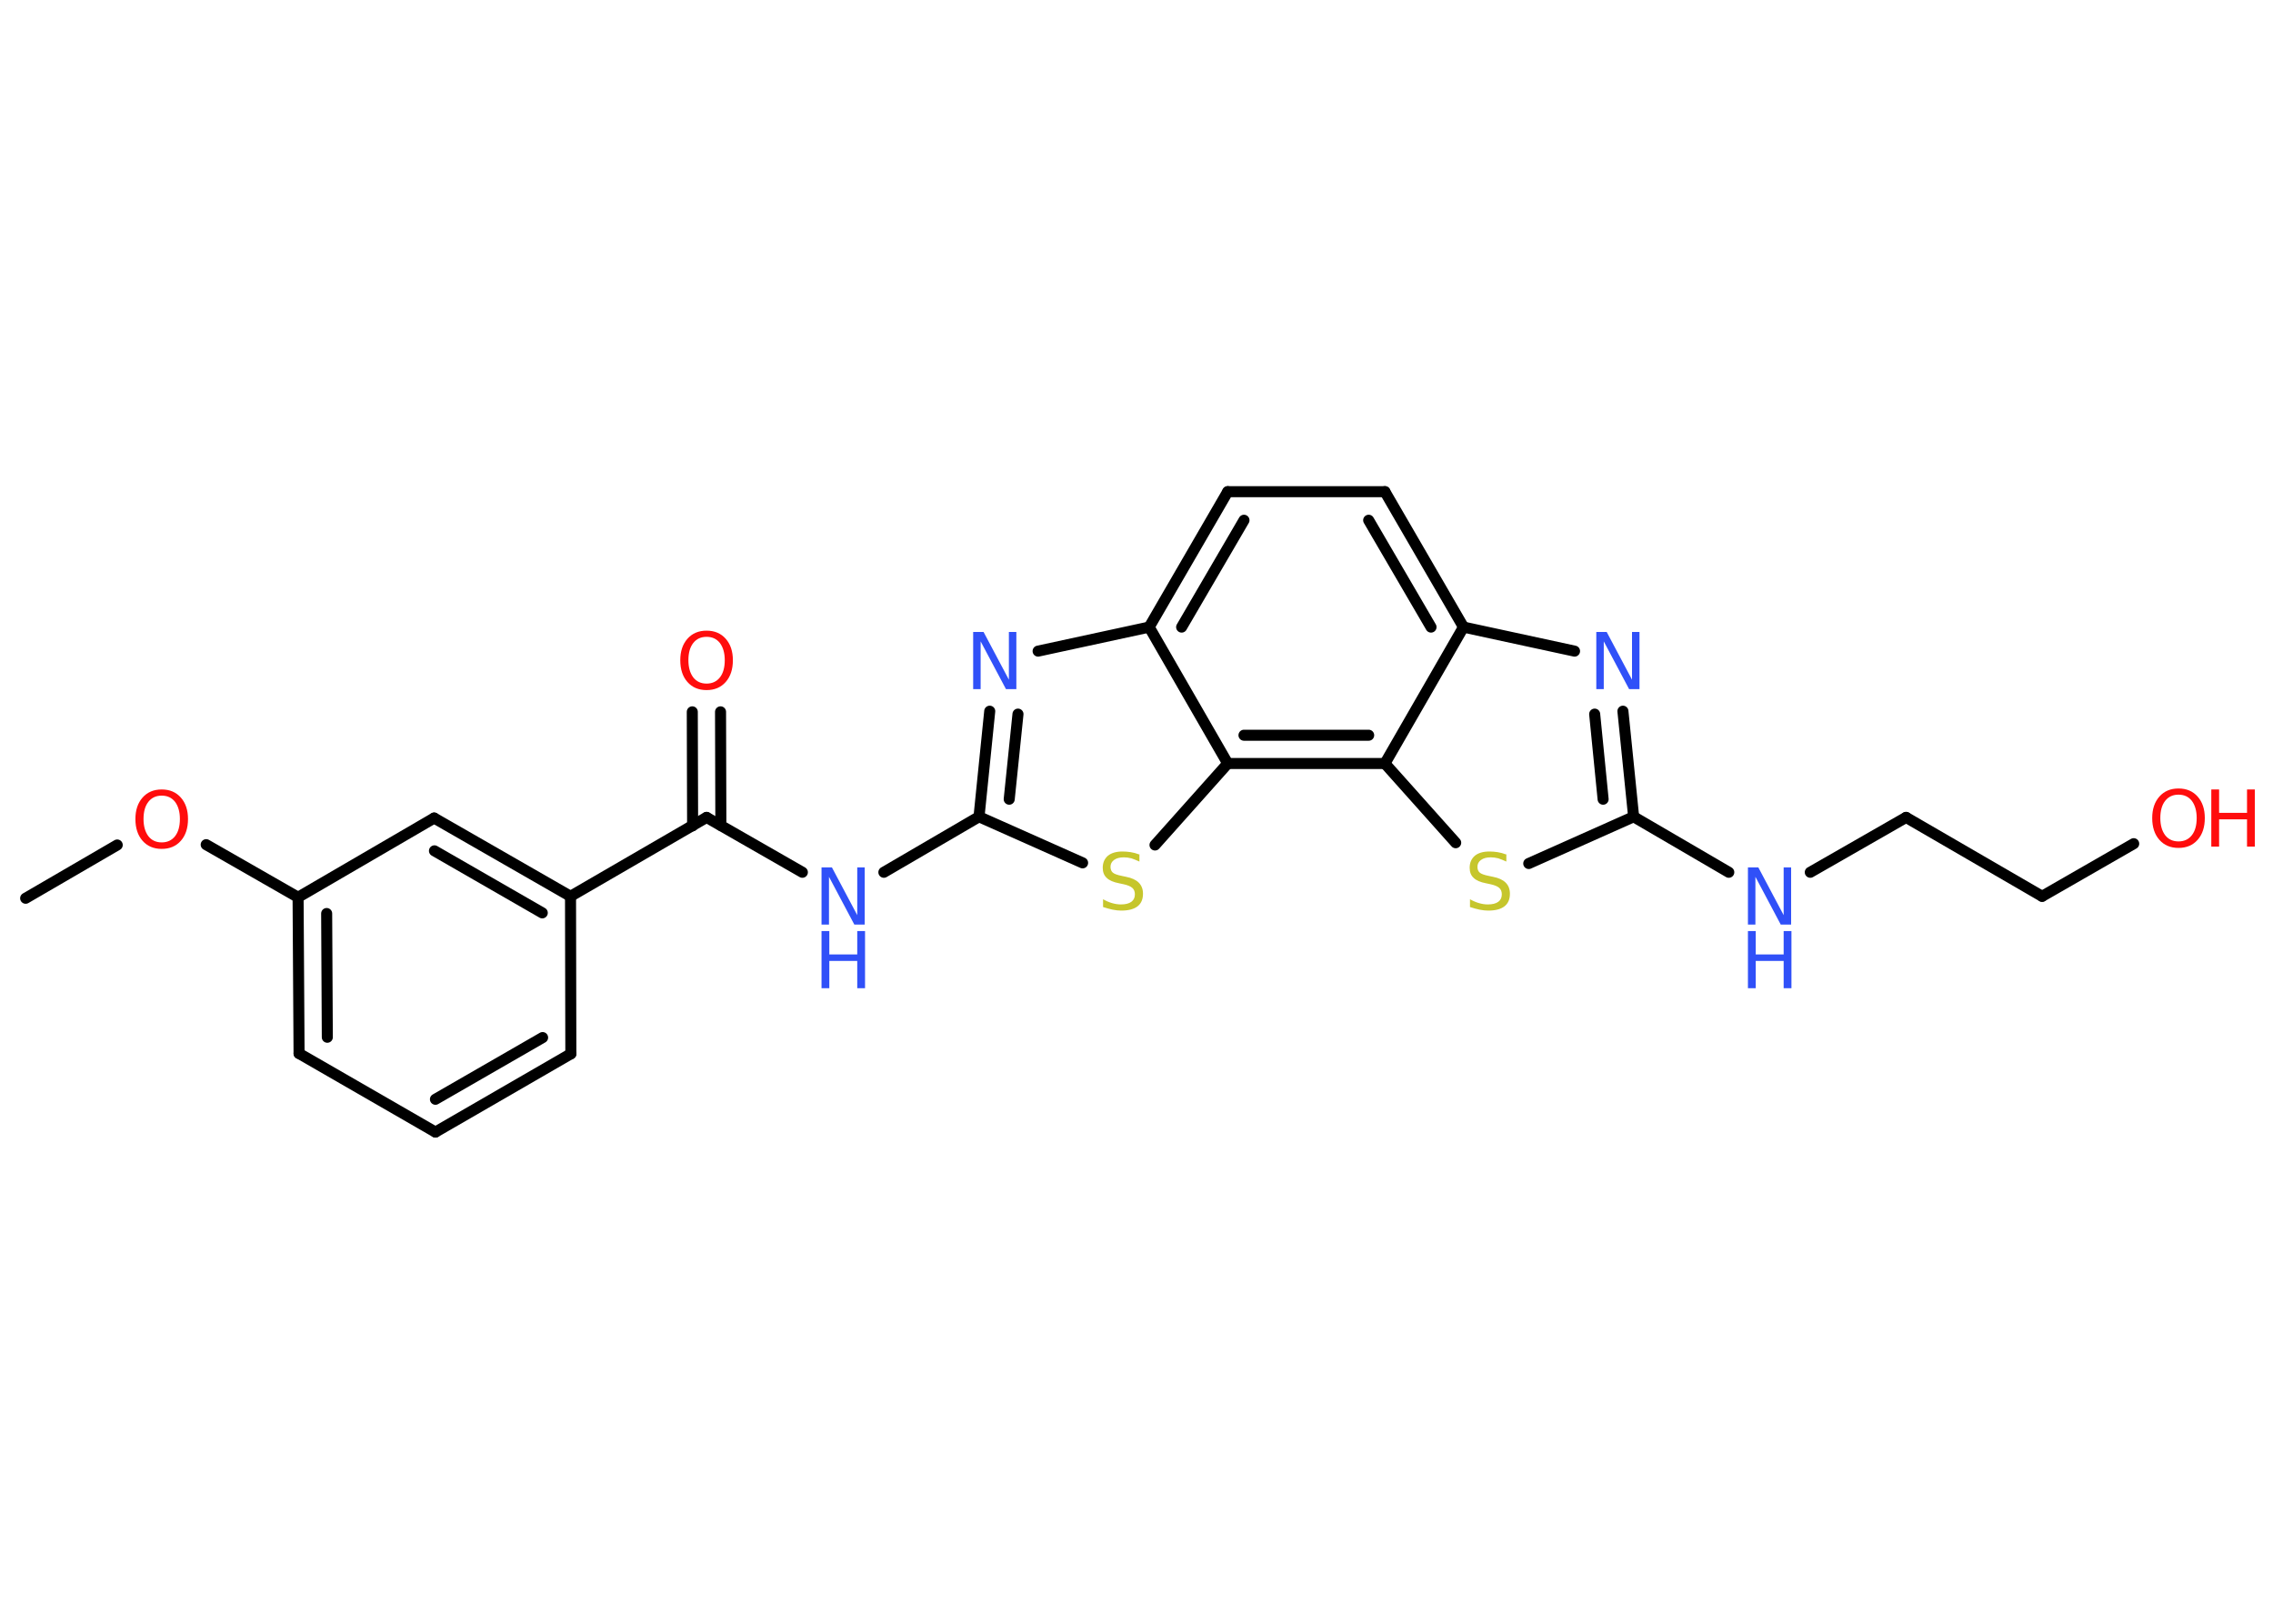 <?xml version='1.0' encoding='UTF-8'?>
<!DOCTYPE svg PUBLIC "-//W3C//DTD SVG 1.1//EN" "http://www.w3.org/Graphics/SVG/1.1/DTD/svg11.dtd">
<svg version='1.2' xmlns='http://www.w3.org/2000/svg' xmlns:xlink='http://www.w3.org/1999/xlink' width='70.0mm' height='50.0mm' viewBox='0 0 70.0 50.0'>
  <desc>Generated by the Chemistry Development Kit (http://github.com/cdk)</desc>
  <g stroke-linecap='round' stroke-linejoin='round' stroke='#000000' stroke-width='.34' fill='#3050F8'>
    <rect x='.0' y='.0' width='70.0' height='50.0' fill='#FFFFFF' stroke='none'/>
    <g id='mol1' class='mol'>
      <line id='mol1bnd1' class='bond' x1='.79' y1='27.66' x2='3.61' y2='26.02'/>
      <line id='mol1bnd2' class='bond' x1='6.35' y1='26.01' x2='9.18' y2='27.63'/>
      <g id='mol1bnd3' class='bond'>
        <line x1='9.18' y1='27.63' x2='9.21' y2='32.44'/>
        <line x1='10.06' y1='28.13' x2='10.08' y2='31.94'/>
      </g>
      <line id='mol1bnd4' class='bond' x1='9.21' y1='32.44' x2='13.41' y2='34.86'/>
      <g id='mol1bnd5' class='bond'>
        <line x1='13.41' y1='34.86' x2='17.58' y2='32.45'/>
        <line x1='13.41' y1='33.85' x2='16.71' y2='31.95'/>
      </g>
      <line id='mol1bnd6' class='bond' x1='17.58' y1='32.45' x2='17.57' y2='27.6'/>
      <line id='mol1bnd7' class='bond' x1='17.57' y1='27.6' x2='21.76' y2='25.17'/>
      <g id='mol1bnd8' class='bond'>
        <line x1='21.33' y1='25.43' x2='21.32' y2='21.92'/>
        <line x1='22.2' y1='25.42' x2='22.19' y2='21.92'/>
      </g>
      <line id='mol1bnd9' class='bond' x1='21.76' y1='25.17' x2='24.71' y2='26.86'/>
      <line id='mol1bnd10' class='bond' x1='27.22' y1='26.86' x2='30.15' y2='25.15'/>
      <g id='mol1bnd11' class='bond'>
        <line x1='30.48' y1='21.9' x2='30.15' y2='25.15'/>
        <line x1='31.35' y1='21.99' x2='31.08' y2='24.61'/>
      </g>
      <line id='mol1bnd12' class='bond' x1='31.97' y1='20.05' x2='35.39' y2='19.31'/>
      <g id='mol1bnd13' class='bond'>
        <line x1='37.81' y1='15.14' x2='35.39' y2='19.31'/>
        <line x1='38.31' y1='16.02' x2='36.39' y2='19.31'/>
      </g>
      <line id='mol1bnd14' class='bond' x1='37.81' y1='15.14' x2='42.65' y2='15.14'/>
      <g id='mol1bnd15' class='bond'>
        <line x1='45.07' y1='19.31' x2='42.65' y2='15.14'/>
        <line x1='44.07' y1='19.31' x2='42.15' y2='16.02'/>
      </g>
      <line id='mol1bnd16' class='bond' x1='45.07' y1='19.31' x2='48.49' y2='20.05'/>
      <g id='mol1bnd17' class='bond'>
        <line x1='50.31' y1='25.15' x2='49.98' y2='21.9'/>
        <line x1='49.37' y1='24.61' x2='49.11' y2='21.99'/>
      </g>
      <line id='mol1bnd18' class='bond' x1='50.31' y1='25.15' x2='53.24' y2='26.86'/>
      <line id='mol1bnd19' class='bond' x1='55.75' y1='26.86' x2='58.7' y2='25.17'/>
      <line id='mol1bnd20' class='bond' x1='58.7' y1='25.17' x2='62.89' y2='27.6'/>
      <line id='mol1bnd21' class='bond' x1='62.89' y1='27.6' x2='65.71' y2='25.98'/>
      <line id='mol1bnd22' class='bond' x1='50.31' y1='25.15' x2='47.08' y2='26.59'/>
      <line id='mol1bnd23' class='bond' x1='44.83' y1='25.95' x2='42.65' y2='23.51'/>
      <line id='mol1bnd24' class='bond' x1='45.07' y1='19.31' x2='42.65' y2='23.51'/>
      <g id='mol1bnd25' class='bond'>
        <line x1='37.81' y1='23.51' x2='42.65' y2='23.51'/>
        <line x1='38.31' y1='22.64' x2='42.15' y2='22.64'/>
      </g>
      <line id='mol1bnd26' class='bond' x1='35.39' y1='19.31' x2='37.81' y2='23.51'/>
      <line id='mol1bnd27' class='bond' x1='37.81' y1='23.51' x2='35.57' y2='26.02'/>
      <line id='mol1bnd28' class='bond' x1='30.15' y1='25.15' x2='33.34' y2='26.57'/>
      <g id='mol1bnd29' class='bond'>
        <line x1='17.57' y1='27.6' x2='13.37' y2='25.19'/>
        <line x1='16.7' y1='28.11' x2='13.38' y2='26.2'/>
      </g>
      <line id='mol1bnd30' class='bond' x1='9.18' y1='27.63' x2='13.37' y2='25.19'/>
      <path id='mol1atm2' class='atom' d='M4.98 24.5q-.26 .0 -.41 .19q-.15 .19 -.15 .53q.0 .33 .15 .53q.15 .19 .41 .19q.26 .0 .41 -.19q.15 -.19 .15 -.53q.0 -.33 -.15 -.53q-.15 -.19 -.41 -.19zM4.98 24.31q.37 .0 .59 .25q.22 .25 .22 .66q.0 .42 -.22 .67q-.22 .25 -.59 .25q-.37 .0 -.59 -.25q-.22 -.25 -.22 -.67q.0 -.41 .22 -.66q.22 -.25 .59 -.25z' stroke='none' fill='#FF0D0D'/>
      <path id='mol1atm9' class='atom' d='M21.76 19.61q-.26 .0 -.41 .19q-.15 .19 -.15 .53q.0 .33 .15 .53q.15 .19 .41 .19q.26 .0 .41 -.19q.15 -.19 .15 -.53q.0 -.33 -.15 -.53q-.15 -.19 -.41 -.19zM21.76 19.42q.37 .0 .59 .25q.22 .25 .22 .66q.0 .42 -.22 .67q-.22 .25 -.59 .25q-.37 .0 -.59 -.25q-.22 -.25 -.22 -.67q.0 -.41 .22 -.66q.22 -.25 .59 -.25z' stroke='none' fill='#FF0D0D'/>
      <g id='mol1atm10' class='atom'>
        <path d='M25.3 26.71h.32l.78 1.47v-1.47h.23v1.76h-.32l-.78 -1.47v1.47h-.23v-1.76z' stroke='none'/>
        <path d='M25.3 28.67h.24v.72h.86v-.72h.24v1.76h-.24v-.84h-.86v.84h-.24v-1.76z' stroke='none'/>
      </g>
      <path id='mol1atm12' class='atom' d='M29.97 19.46h.32l.78 1.47v-1.47h.23v1.76h-.32l-.78 -1.47v1.47h-.23v-1.76z' stroke='none'/>
      <path id='mol1atm17' class='atom' d='M49.16 19.46h.32l.78 1.47v-1.47h.23v1.76h-.32l-.78 -1.47v1.47h-.23v-1.76z' stroke='none'/>
      <g id='mol1atm19' class='atom'>
        <path d='M53.83 26.71h.32l.78 1.47v-1.47h.23v1.76h-.32l-.78 -1.47v1.47h-.23v-1.76z' stroke='none'/>
        <path d='M53.83 28.67h.24v.72h.86v-.72h.24v1.76h-.24v-.84h-.86v.84h-.24v-1.76z' stroke='none'/>
      </g>
      <g id='mol1atm22' class='atom'>
        <path d='M67.09 24.47q-.26 .0 -.41 .19q-.15 .19 -.15 .53q.0 .33 .15 .53q.15 .19 .41 .19q.26 .0 .41 -.19q.15 -.19 .15 -.53q.0 -.33 -.15 -.53q-.15 -.19 -.41 -.19zM67.09 24.28q.37 .0 .59 .25q.22 .25 .22 .66q.0 .42 -.22 .67q-.22 .25 -.59 .25q-.37 .0 -.59 -.25q-.22 -.25 -.22 -.67q.0 -.41 .22 -.66q.22 -.25 .59 -.25z' stroke='none' fill='#FF0D0D'/>
        <path d='M68.1 24.31h.24v.72h.86v-.72h.24v1.76h-.24v-.84h-.86v.84h-.24v-1.76z' stroke='none' fill='#FF0D0D'/>
      </g>
      <path id='mol1atm23' class='atom' d='M46.39 26.3v.23q-.13 -.06 -.25 -.1q-.12 -.03 -.23 -.03q-.19 .0 -.3 .08q-.11 .08 -.11 .21q.0 .12 .07 .18q.07 .06 .27 .1l.14 .03q.26 .05 .39 .18q.13 .13 .13 .34q.0 .26 -.17 .39q-.17 .13 -.5 .13q-.12 .0 -.27 -.03q-.14 -.03 -.29 -.08v-.24q.14 .08 .28 .12q.14 .04 .27 .04q.21 .0 .32 -.08q.11 -.08 .11 -.23q.0 -.13 -.08 -.2q-.08 -.07 -.26 -.11l-.14 -.03q-.27 -.05 -.39 -.17q-.12 -.11 -.12 -.31q.0 -.23 .16 -.37q.16 -.13 .45 -.13q.12 .0 .25 .02q.13 .02 .26 .07z' stroke='none' fill='#C6C62C'/>
      <path id='mol1atm26' class='atom' d='M35.09 26.3v.23q-.13 -.06 -.25 -.1q-.12 -.03 -.23 -.03q-.19 .0 -.3 .08q-.11 .08 -.11 .21q.0 .12 .07 .18q.07 .06 .27 .1l.14 .03q.26 .05 .39 .18q.13 .13 .13 .34q.0 .26 -.17 .39q-.17 .13 -.5 .13q-.12 .0 -.27 -.03q-.14 -.03 -.29 -.08v-.24q.14 .08 .28 .12q.14 .04 .27 .04q.21 .0 .32 -.08q.11 -.08 .11 -.23q.0 -.13 -.08 -.2q-.08 -.07 -.26 -.11l-.14 -.03q-.27 -.05 -.39 -.17q-.12 -.11 -.12 -.31q.0 -.23 .16 -.37q.16 -.13 .45 -.13q.12 .0 .25 .02q.13 .02 .26 .07z' stroke='none' fill='#C6C62C'/>
    </g>
  </g>
</svg>
